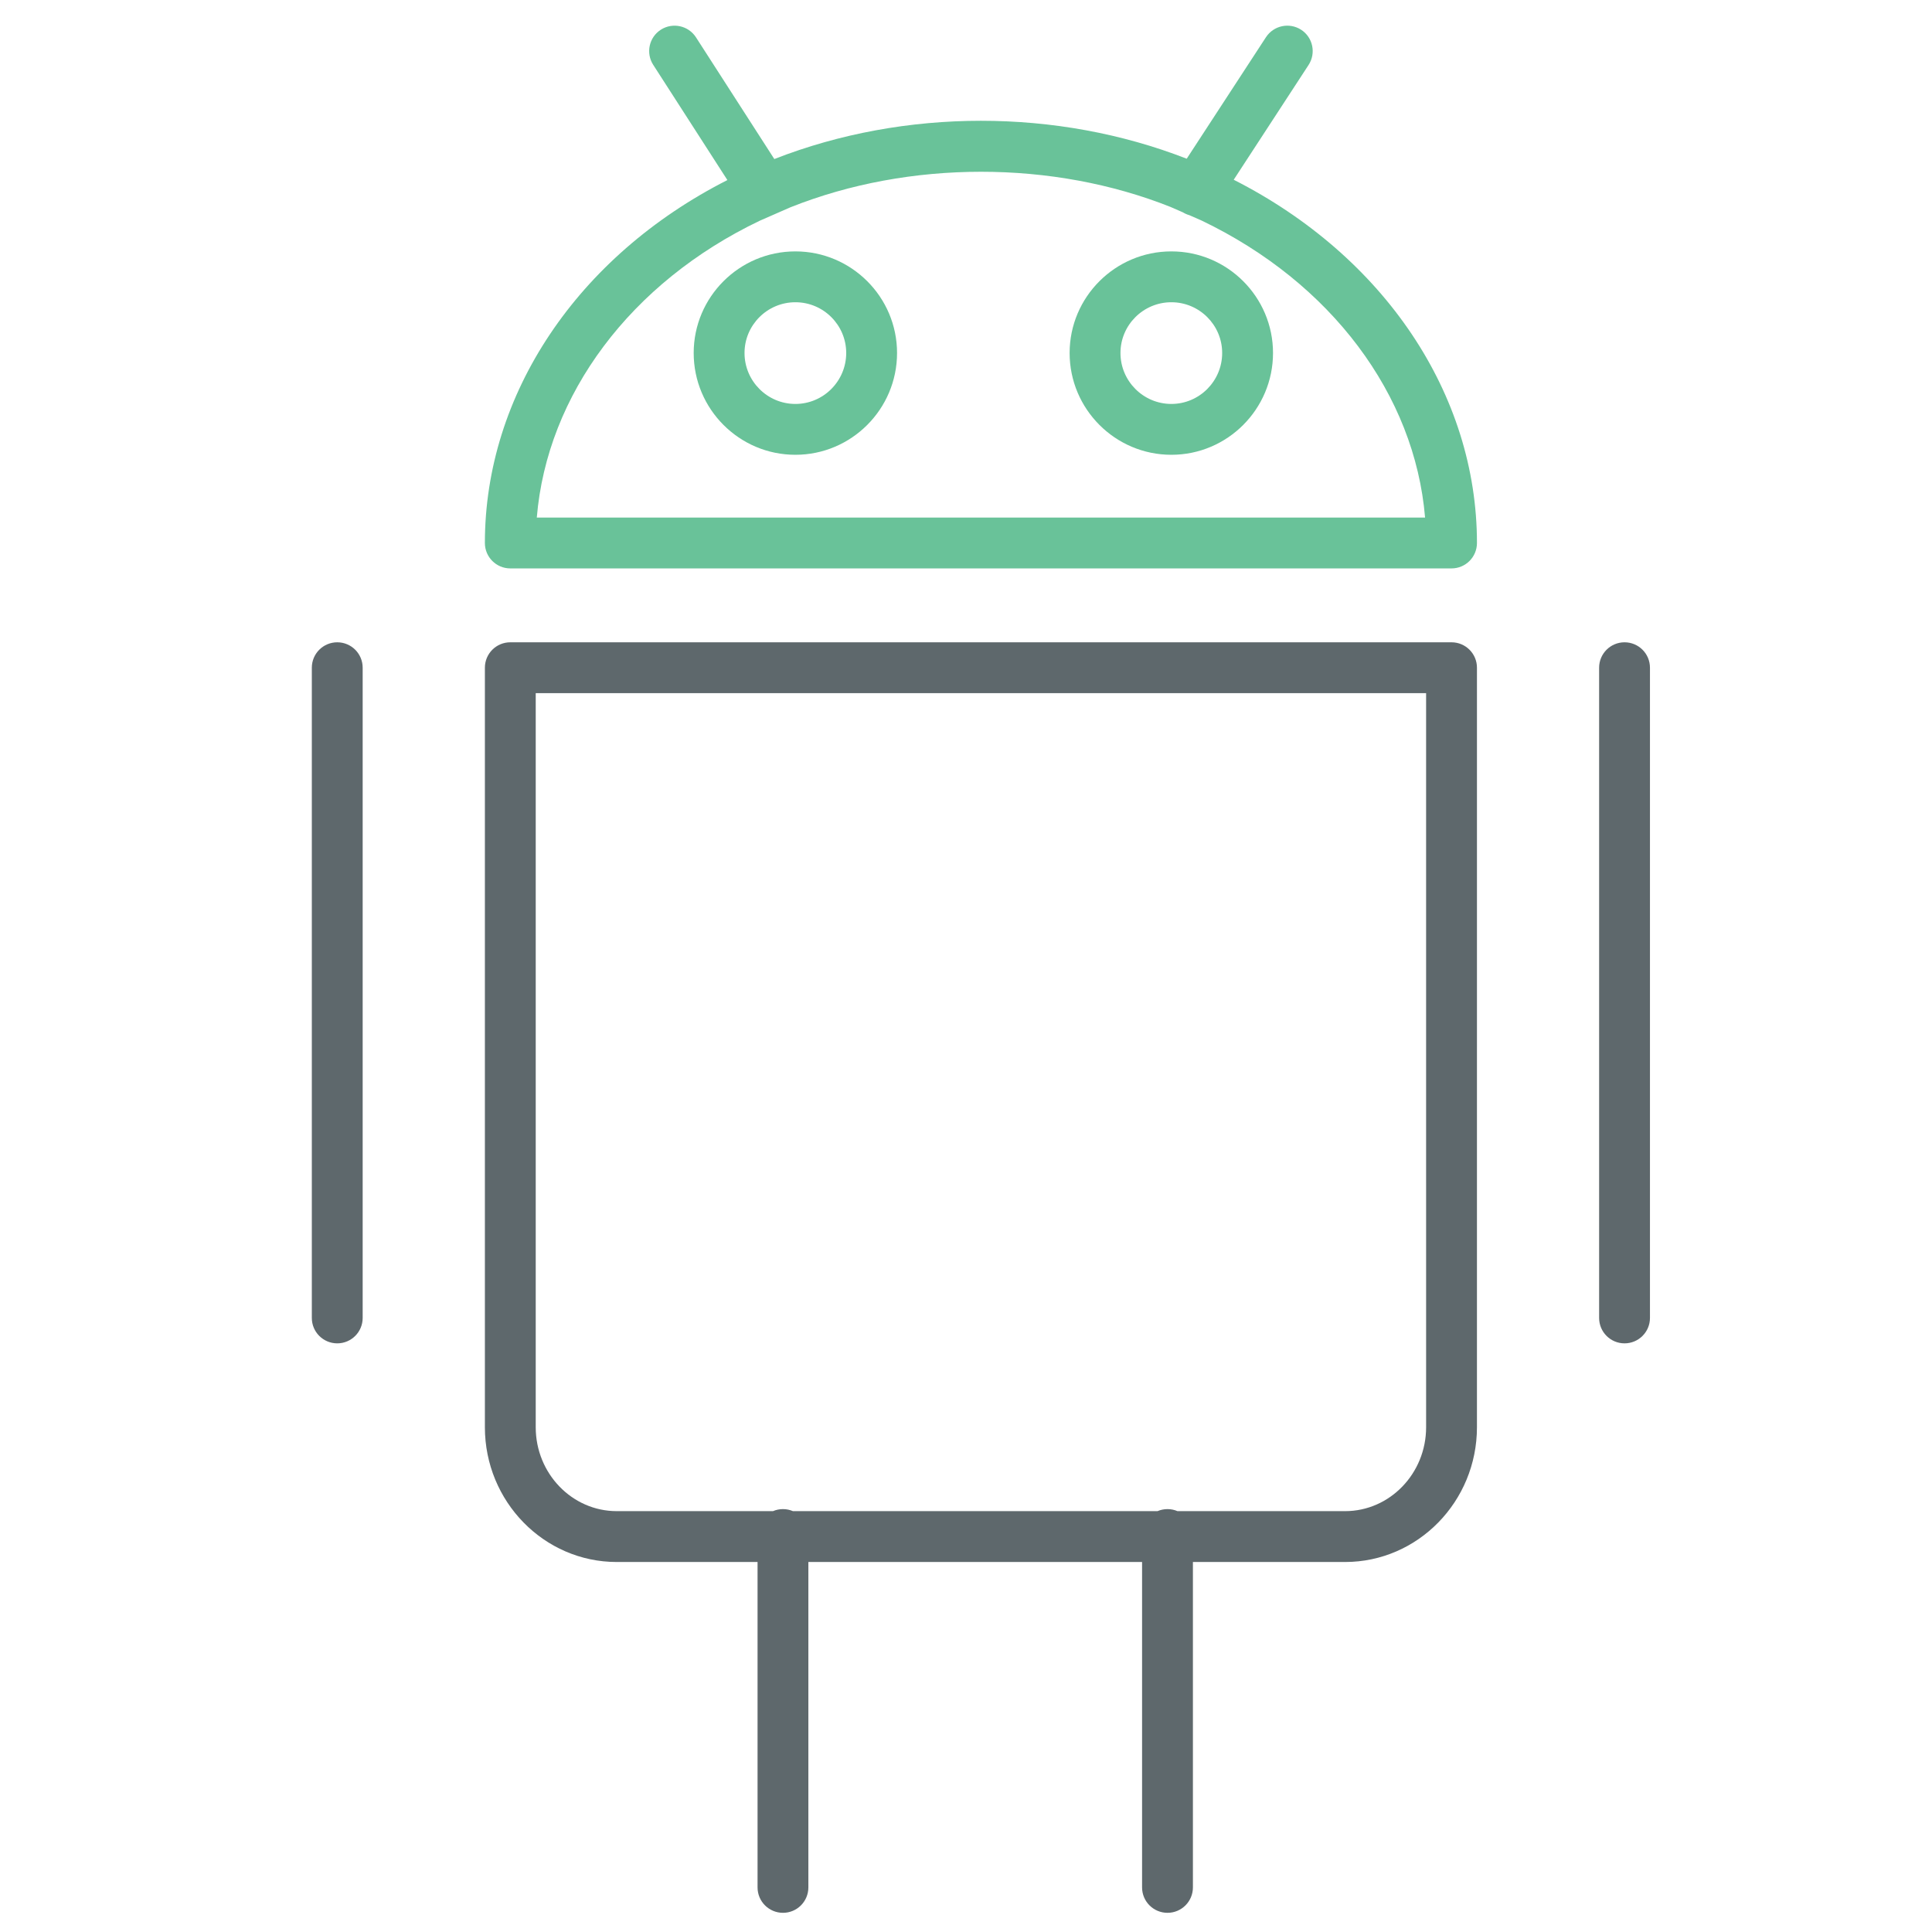 <svg xmlns="http://www.w3.org/2000/svg" xmlns:xlink="http://www.w3.org/1999/xlink" id="Layer_1" width="512" height="512" x="0" y="0" enable-background="new 0 0 512 512" version="1.1" viewBox="0 0 512 512" xml:space="preserve"><path fill="#5E686C" d="M384.672,170.216H135.236c-3.724,0-6.735,3.013-6.735,6.737V378.23c0,19.698,15.672,35.716,34.938,35.716	h37.322v86.234c0,3.725,3.013,6.737,6.737,6.737c3.724,0,6.73-3.014,6.729-6.737v-86.234h88.436v86.234	c0,3.725,3.013,6.737,6.736,6.737c3.725,0,6.737-3.014,6.737-6.737v-86.234h40.321c19.278,0,34.952-16.017,34.952-35.716V176.953	C391.409,173.229,388.396,170.216,384.672,170.216z M377.935,378.23c0,12.264-9.633,22.238-21.477,22.238h-44.415	c-0.812-0.347-1.705-0.539-2.646-0.539c-0.939,0-1.833,0.192-2.645,0.539H210.14c-0.812-0.347-1.704-0.539-2.644-0.539	c-0.94,0-1.833,0.192-2.646,0.539h-41.414c-11.837,0-21.463-9.975-21.463-22.238V183.69h235.96L377.935,378.23L377.935,378.23z"/><path fill="#69C299" d="M326.946,47.635l19.841-30.42c2.024-3.113,1.156-7.291-1.961-9.324c-3.119-2.02-7.291-1.145-9.33,1.967	L314.49,42.061c-34.327-13.384-74.664-13.451-109.286,0.086L184.441,9.891c-2.014-3.12-6.186-4.021-9.311-2.021	c-3.132,2.014-4.034,6.186-2.021,9.311l19.656,30.537c-39.725,20.177-64.266,56.753-64.266,96.179c0,3.724,3.013,6.737,6.735,6.737	h249.437c3.724,0,6.737-3.013,6.738-6.737C391.41,104.479,366.858,67.905,326.946,47.635z M142.258,137.159	c2.704-32.564,24.884-62.299,59.067-78.656l8.126-3.56c31.583-12.593,69.602-12.508,100.79-0.085l3.243,1.419	c0.549,0.332,1.121,0.584,1.71,0.749l3.165,1.385c34.388,16.45,56.586,46.191,59.299,78.748H142.258z"/><path fill="#69C299" d="M210.786,66.622c-14.864,0-26.951,12.081-26.951,26.925c0,14.877,12.087,26.977,26.951,26.977	c14.851,0,26.943-12.1,26.942-26.977C237.73,78.703,225.637,66.622,210.786,66.622z M210.786,107.049	c-7.431,0-13.478-6.06-13.478-13.502c0-7.415,6.047-13.449,13.478-13.449c7.429,0,13.469,6.034,13.469,13.449	C224.255,100.989,218.215,107.049,210.786,107.049z"/><path fill="#69C299" d="M310.425,66.622c-14.87,0-26.964,12.081-26.964,26.925c0,14.877,12.094,26.977,26.964,26.977	c14.856,0,26.938-12.1,26.938-26.977C337.363,78.703,325.281,66.622,310.425,66.622z M310.425,107.049	c-7.437,0-13.489-6.06-13.489-13.502c0-7.415,6.053-13.449,13.489-13.449c7.422,0,13.462,6.034,13.462,13.449	C323.887,100.989,317.847,107.049,310.425,107.049z"/><path fill="#5E686C" d="M89.375,170.216c-3.726,0-6.738,3.013-6.738,6.737v172.312c0,3.726,3.014,6.738,6.738,6.738	c3.724,0,6.736-3.014,6.736-6.739V176.953C96.113,173.229,93.099,170.216,89.375,170.216z"/><path fill="#5E686C" d="M430.52,170.216c-3.723,0-6.737,3.013-6.737,6.737v172.312c0,3.726,3.015,6.738,6.737,6.738	s6.738-3.014,6.738-6.739V176.953C437.258,173.229,434.243,170.216,430.52,170.216z"/></svg>